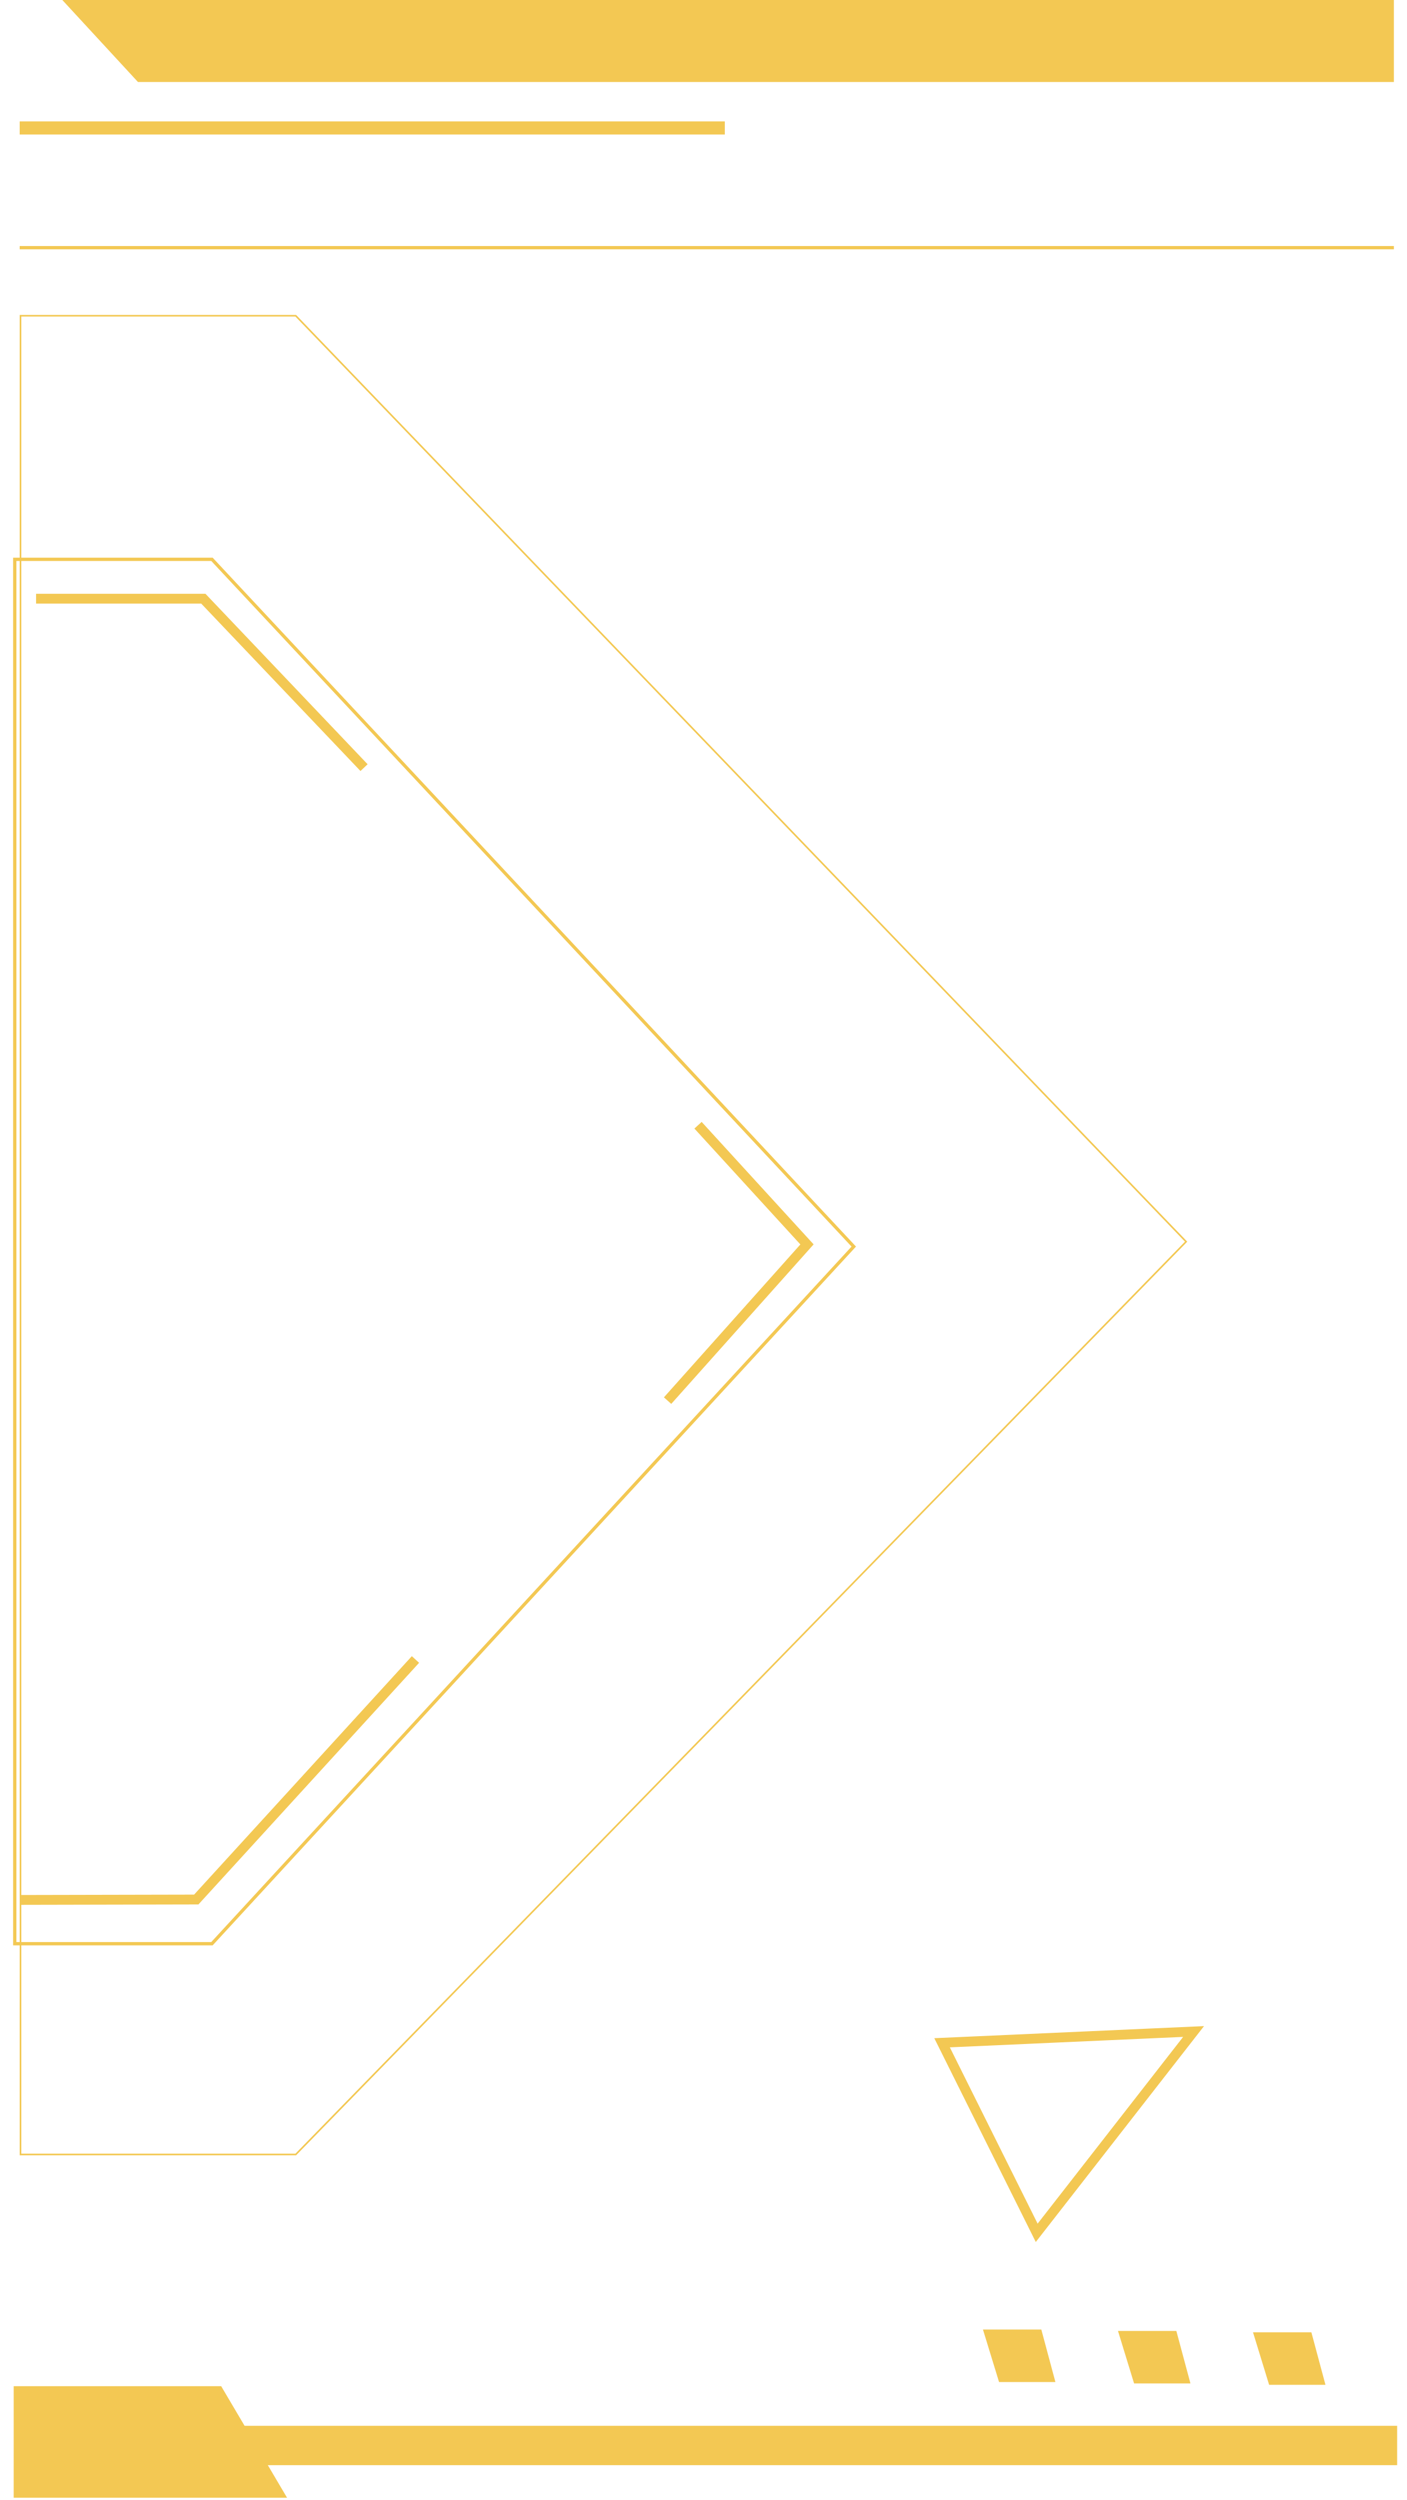 <svg width="429" height="762" viewBox="0 0 429 762" fill="none" xmlns="http://www.w3.org/2000/svg">
<path d="M425 0H19L42.068 25H425V0Z" fill="#F3C853"/>
<rect x="6" y="37" width="215" height="4" fill="#F3C853"/>
<g filter="url(#filter0_f_2458_318)">
<path d="M90.179 656.75L361.652 378.498L90.178 96.25H6.25L6.25 656.75H90.179Z" stroke="#F3C853" stroke-width="0.5"/>
</g>
<g filter="url(#filter1_f_2458_318)">
<path d="M64.628 170.5L260.318 379.995L64.626 592.5H4.5L4.5 170.5H64.628Z" stroke="#F3C853"/>
</g>
<path d="M11 182.5H62L111 234" stroke="#F3C853" stroke-width="3"/>
<path d="M212.832 343.006L246.054 379.333L203.549 426.953" stroke="#F3C853" stroke-width="3"/>
<path d="M6.229 579.157L59.844 579.035L126.678 505.863" stroke="#F3C853" stroke-width="3"/>
<g filter="url(#filter2_f_2458_318)">
<line x1="6" y1="75.5" x2="425" y2="75.5" stroke="#F3C853"/>
</g>
<g filter="url(#filter3_f_2458_318)">
<path d="M287.239 622.697L316.093 680.634L363.927 619.263L287.239 622.697Z" stroke="#F3C853" stroke-width="3"/>
</g>
<rect width="355.546" height="12" transform="matrix(-1 0 -8.74191e-05 1 426 739.464)" fill="#F3C853"/>
<path d="M67.442 727.383H4.176L4.173 761.383H87.524L67.442 727.383Z" fill="#F3C853"/>
<path d="M399.846 710.962H382.049L386.957 726.962H404.14L399.846 710.962Z" fill="#F3C853"/>
<path d="M358.674 710.538H340.877L345.785 726.538H362.969L358.674 710.538Z" fill="#F3C853"/>
<path d="M317.504 710.114H299.707L304.615 726.114H321.798L317.504 710.114Z" fill="#F3C853"/>
<defs>
<filter id="filter0_f_2458_318" x="2" y="92" width="364" height="569" filterUnits="userSpaceOnUse" color-interpolation-filters="sRGB">
<feFlood flood-opacity="0" result="BackgroundImageFix"/>
<feBlend mode="normal" in="SourceGraphic" in2="BackgroundImageFix" result="shape"/>
<feGaussianBlur stdDeviation="2" result="effect1_foregroundBlur_2458_318"/>
</filter>
<filter id="filter1_f_2458_318" x="0" y="166" width="265" height="431" filterUnits="userSpaceOnUse" color-interpolation-filters="sRGB">
<feFlood flood-opacity="0" result="BackgroundImageFix"/>
<feBlend mode="normal" in="SourceGraphic" in2="BackgroundImageFix" result="shape"/>
<feGaussianBlur stdDeviation="2" result="effect1_foregroundBlur_2458_318"/>
</filter>
<filter id="filter2_f_2458_318" x="2" y="71" width="427" height="9" filterUnits="userSpaceOnUse" color-interpolation-filters="sRGB">
<feFlood flood-opacity="0" result="BackgroundImageFix"/>
<feBlend mode="normal" in="SourceGraphic" in2="BackgroundImageFix" result="shape"/>
<feGaussianBlur stdDeviation="2" result="effect1_foregroundBlur_2458_318"/>
</filter>
<filter id="filter3_f_2458_318" x="280.869" y="613.62" width="90.242" height="73.815" filterUnits="userSpaceOnUse" color-interpolation-filters="sRGB">
<feFlood flood-opacity="0" result="BackgroundImageFix"/>
<feBlend mode="normal" in="SourceGraphic" in2="BackgroundImageFix" result="shape"/>
<feGaussianBlur stdDeviation="2" result="effect1_foregroundBlur_2458_318"/>
</filter>
</defs>
</svg>
